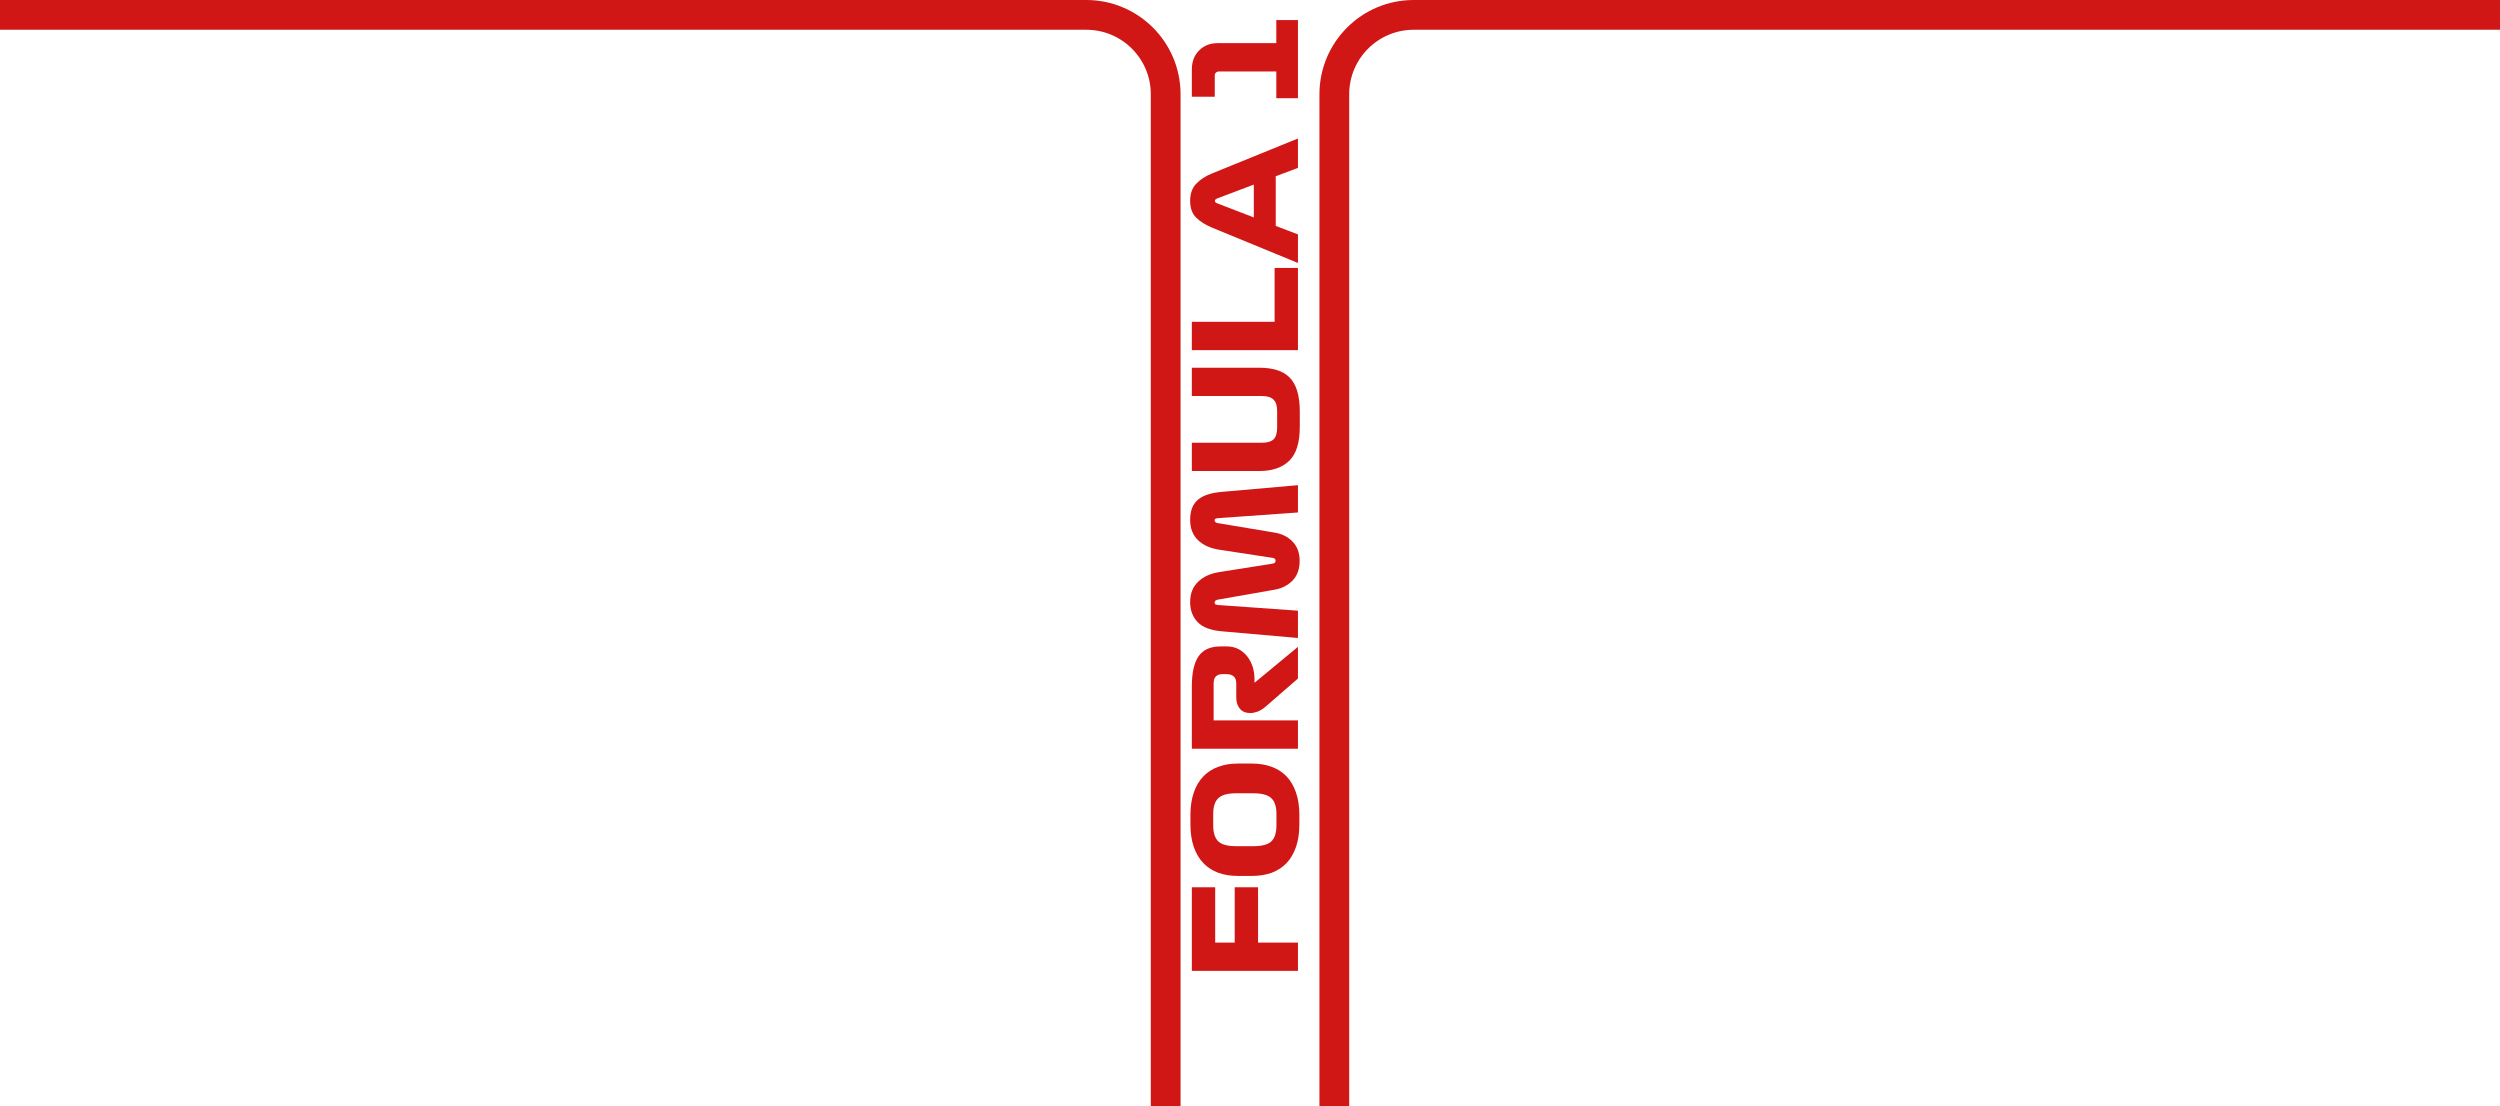 <svg width="1512" height="669" viewBox="0 0 1512 669" fill="none" xmlns="http://www.w3.org/2000/svg">
<path d="M785 587.185L720.825 587.185L720.825 536.615L734.943 536.615L734.943 570.071L746.752 570.071L746.752 536.615L760.87 536.615L760.87 570.071L785 570.071L785 587.185ZM757.362 461.805C761.64 461.805 765.548 462.461 769.085 463.773C772.564 465.028 775.559 466.939 778.069 469.506C780.522 472.073 782.433 475.324 783.802 479.26C785.171 483.196 785.856 487.76 785.856 492.951L785.856 498.598C785.856 503.789 785.171 508.353 783.802 512.289C782.433 516.225 780.522 519.477 778.069 522.044C775.559 524.611 772.564 526.55 769.085 527.862C765.548 529.117 761.64 529.745 757.362 529.745L748.463 529.745C744.185 529.745 740.306 529.117 736.826 527.862C733.289 526.55 730.294 524.611 727.841 522.044C725.331 519.477 723.392 516.225 722.023 512.289C720.654 508.353 719.969 503.789 719.969 498.598L719.969 492.951C719.969 487.76 720.654 483.196 722.023 479.26C723.392 475.324 725.331 472.073 727.841 469.506C730.294 466.939 733.289 465.028 736.826 463.773C740.306 462.461 744.185 461.805 748.463 461.805L757.362 461.805ZM758.046 511.776C763.123 511.776 766.717 510.834 768.828 508.952C770.939 507.012 771.994 503.732 771.994 499.112L771.994 492.437C771.994 487.817 770.939 484.565 768.828 482.683C766.717 480.743 763.123 479.774 758.046 479.774L747.607 479.774C742.53 479.774 738.965 480.743 736.912 482.683C734.801 484.565 733.746 487.817 733.746 492.437L733.746 499.112C733.746 503.732 734.801 507.012 736.912 508.952C738.965 510.834 742.53 511.776 747.607 511.776L758.046 511.776ZM785 391.21L785 410.377L765.405 427.405C763.751 428.831 762.125 429.829 760.528 430.4C758.931 430.97 757.505 431.255 756.25 431.255C753.454 431.255 751.344 430.4 749.918 428.688C748.434 426.977 747.693 424.667 747.693 421.757L747.693 413.286C747.693 411.404 747.18 410.006 746.153 409.094C745.069 408.181 743.728 407.724 742.131 407.724L739.307 407.724C737.596 407.724 736.284 408.181 735.371 409.094C734.459 409.949 734.002 411.404 734.002 413.457L734.002 435.705L785 435.705L785 452.818L720.825 452.818L720.825 415.169C720.825 406.897 722.194 400.794 724.932 396.857C727.67 392.921 732.091 390.953 738.195 390.953L741.874 390.953C744.555 390.953 746.951 391.495 749.062 392.579C751.116 393.663 752.855 395.118 754.282 396.943C755.708 398.711 756.82 400.822 757.619 403.275C758.36 405.671 758.731 408.209 758.731 410.89L758.731 412.944L785 391.21ZM785 385.852L739.136 381.831C732.291 381.26 727.357 379.406 724.333 376.269C721.31 373.074 719.798 369.053 719.798 364.204C719.798 359.013 721.395 354.906 724.59 351.882C727.727 348.802 732.034 346.834 737.51 345.978L769.427 340.93C770.111 340.816 770.625 340.644 770.967 340.416C771.309 340.131 771.48 339.703 771.48 339.133C771.48 338.562 771.281 338.134 770.881 337.849C770.482 337.564 769.94 337.393 769.256 337.336L737.425 332.459C732.006 331.66 727.727 329.749 724.59 326.726C721.395 323.645 719.798 319.538 719.798 314.404C719.798 308.985 721.338 304.963 724.419 302.339C727.442 299.658 732.348 298.032 739.136 297.462L785 293.44L785 309.954L736.655 313.377C736.084 313.434 735.599 313.548 735.2 313.719C734.801 313.834 734.601 314.176 734.601 314.746C734.601 315.203 734.801 315.573 735.2 315.859C735.542 316.144 735.97 316.315 736.484 316.372L770.796 322.105C775.359 322.847 779.039 324.7 781.834 327.667C784.629 330.576 786.027 334.427 786.027 339.218C786.027 344.181 784.601 348.146 781.748 351.112C778.839 354.078 775.16 355.932 770.71 356.674L736.569 362.664C735.942 362.778 735.457 362.977 735.115 363.263C734.772 363.548 734.601 363.919 734.601 364.375C734.601 364.945 734.801 365.345 735.2 365.573C735.599 365.744 736.113 365.858 736.74 365.915L785 369.338L785 385.852ZM786.112 258.173C786.112 267.757 783.973 274.602 779.695 278.709C775.417 282.816 769.455 284.87 761.811 284.87L720.825 284.87L720.825 267.757L763.437 267.757C766.518 267.757 768.799 267.072 770.283 265.703C771.709 264.277 772.422 261.853 772.422 258.43L772.422 248.675C772.422 245.481 771.709 243.171 770.283 241.744C768.799 240.261 766.518 239.52 763.437 239.52L720.825 239.52L720.825 222.406L761.811 222.406C765.633 222.406 769.056 222.863 772.079 223.775C775.103 224.631 777.67 226.086 779.78 228.139C781.834 230.136 783.403 232.846 784.487 236.268C785.57 239.691 786.112 243.912 786.112 248.932L786.112 258.173ZM785 211.744L720.825 211.744L720.825 194.631L770.881 194.631L770.881 162.03L785 162.03L785 211.744ZM785 101.553L771.566 106.601L771.566 136.635L785 141.769L785 159.054L733.232 137.748C729.182 136.093 725.93 134.068 723.478 131.672C721.025 129.219 719.798 125.854 719.798 121.575C719.798 117.126 721.025 113.646 723.478 111.136C725.873 108.569 729.068 106.487 733.061 104.89L785 83.755L785 101.553ZM736.313 123.03L758.303 131.501L758.303 111.65L736.313 119.95C735.913 120.121 735.571 120.32 735.286 120.549C734.943 120.72 734.772 121.034 734.772 121.49C734.772 121.889 734.915 122.203 735.2 122.431C735.485 122.659 735.856 122.859 736.313 123.03ZM785 59.379L771.908 59.379L771.908 43.206L737.51 43.206C736.598 43.206 735.913 43.435 735.457 43.891C734.943 44.29 734.687 44.918 734.687 45.773L734.687 58.523L720.825 58.523L720.825 42.094C720.825 37.245 722.308 33.366 725.274 30.457C728.184 27.548 731.892 26.093 736.398 26.093L771.908 26.093L771.908 12.146L785 12.146L785 59.379Z" fill="#D11616"/>
<path d="M1567 9H855C828.49 9 807 30.49 807 57V669" stroke="#D11616" stroke-width="18"/>
<path d="M-55 9H657C683.51 9 705 30.49 705 57V669" stroke="#D11616" stroke-width="18"/>
</svg>
